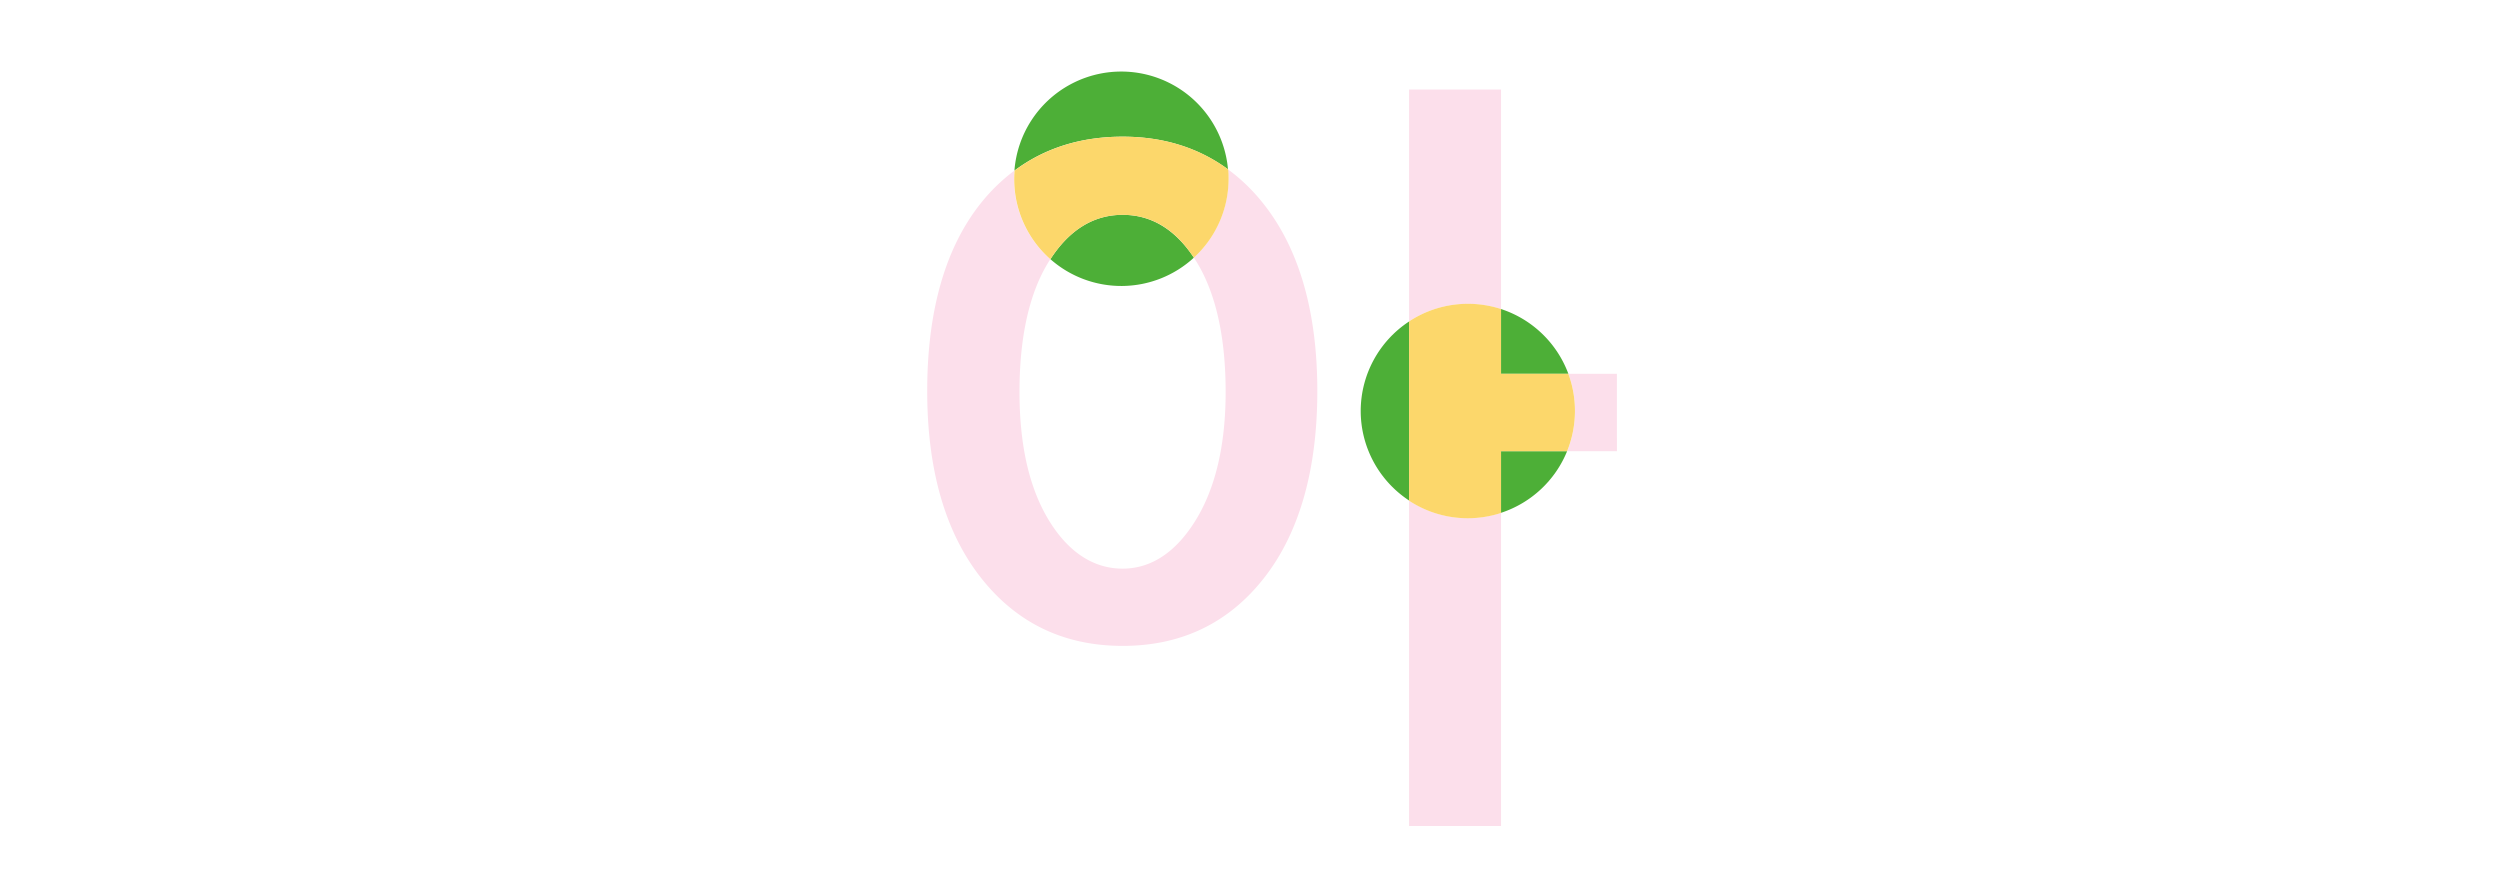<svg id="Layer_1" data-name="Layer 1" xmlns="http://www.w3.org/2000/svg" viewBox="0 0 700 250"><defs><style>.cls-1{fill:none;}.cls-2{fill:#fcdfeb;}.cls-3{fill:#4daf37;}.cls-4{fill:#fcd76b;}</style></defs><title>07-kr-grotesque-hover</title><path class="cls-1" d="M294.11,72.58c-.19.29-.38.57-.56.87-5.36,8.74-8.08,21-8.08,36.3,0,14.85,2.75,26.92,8.18,35.87s12.43,13.61,20.68,13.61,15-4.62,20.57-13.72,8.29-21.06,8.29-35.76c0-15.2-2.7-27.38-8-36.19-.29-.48-.59-1-.9-1.41a30,30,0,0,1-40.17.43Z"/><path class="cls-2" d="M343.84,47.42c.08.88.12,1.76.12,2.65a29.92,29.92,0,0,1-9.68,22.07c.3.46.6.92.9,1.41,5.32,8.81,8,21,8,36.19,0,14.71-2.79,26.74-8.29,35.76s-12.47,13.72-20.57,13.72-15.2-4.58-20.68-13.61-8.18-21-8.18-35.87c0-15.35,2.72-27.56,8.08-36.3.18-.3.37-.58.56-.87a29.93,29.93,0,0,1-10.17-22.5c0-.78,0-1.54.1-2.3A51.25,51.25,0,0,0,274.55,57c-9.91,12.49-14.93,30.15-14.93,52.49,0,21.91,5,39.48,15,52.22s23.28,19.14,39.73,19.14,29.69-6.4,39.57-19,14.93-30.27,14.93-52.33-5-39.64-14.93-52.27A51.56,51.56,0,0,0,343.84,47.42Z"/><path class="cls-2" d="M420.29,86.53V25.06H394.54V90a30,30,0,0,1,25.75-3.43Z"/><path class="cls-2" d="M452.73,104.66H439.14a30.06,30.06,0,0,1-.34,21.67h13.94Z"/><path class="cls-2" d="M394.54,140.16v91.12h25.75V143.59a30,30,0,0,1-25.75-3.43Z"/><path class="cls-3" d="M381,115.06a30,30,0,0,0,13.57,25.1V90A30,30,0,0,0,381,115.06Z"/><path class="cls-3" d="M420.29,143.59a30.08,30.08,0,0,0,18.5-17.26h-18.5Z"/><path class="cls-3" d="M439.14,104.66a30.08,30.08,0,0,0-18.85-18.13v18.13Z"/><path class="cls-4" d="M439.14,104.66H420.29V86.53A30,30,0,0,0,394.54,90v50.2a30,30,0,0,0,25.75,3.43V126.33h18.5a30.06,30.06,0,0,0,.34-21.67Z"/><path class="cls-3" d="M314.34,60.15c-8.1,0-14.9,4.19-20.22,12.42a30,30,0,0,0,40.17-.43C329,64.19,322.33,60.15,314.34,60.15Z"/><path class="cls-3" d="M343.84,47.42a30,30,0,0,0-59.8.35c8.43-6.3,18.57-9.5,30.3-9.5C325.68,38.27,335.56,41.34,343.84,47.42Z"/><path class="cls-4" d="M294.11,72.58c5.33-8.24,12.12-12.42,20.22-12.42s14.69,4,19.94,12A29.92,29.92,0,0,0,344,50.07c0-.9,0-1.78-.12-2.65-8.28-6.07-18.16-9.15-29.5-9.15-11.72,0-21.86,3.2-30.3,9.5-.06.76-.1,1.53-.1,2.3A29.93,29.93,0,0,0,294.11,72.58Z"/></svg>
